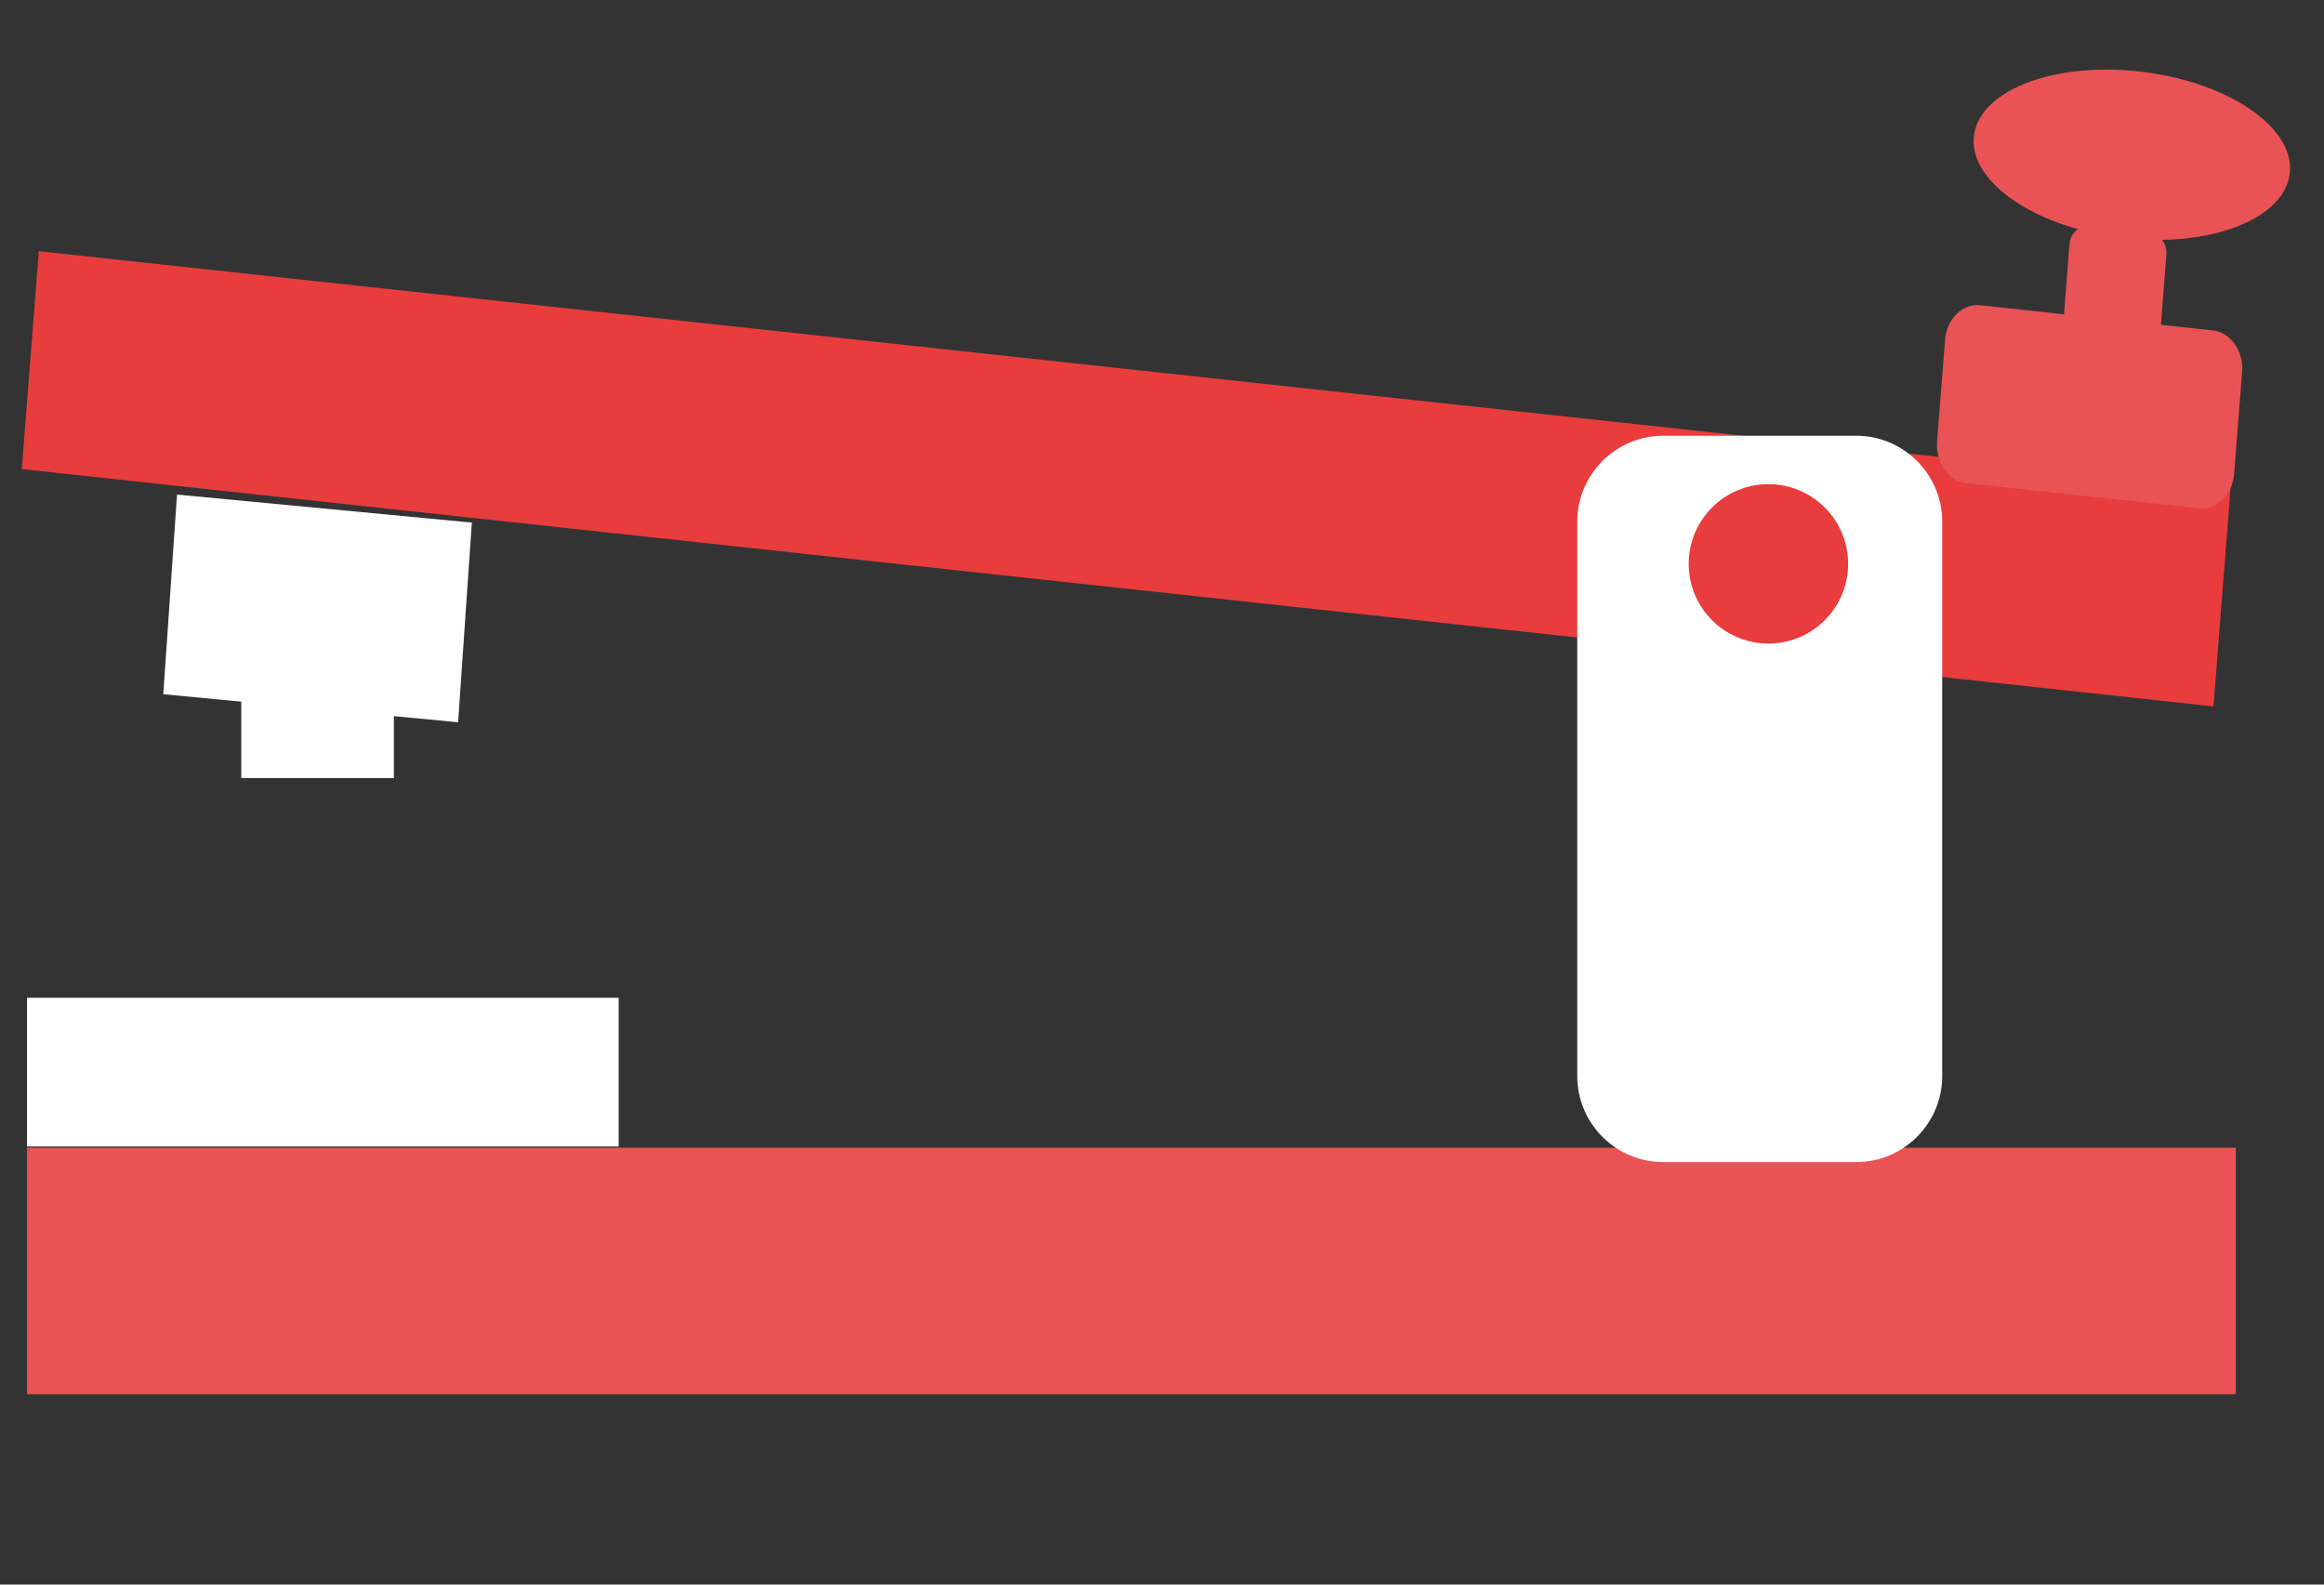 <?xml version="1.0" encoding="utf-8"?>
<!-- Generator: Adobe Illustrator 16.0.0, SVG Export Plug-In . SVG Version: 6.00 Build 0)  -->
<!DOCTYPE svg PUBLIC "-//W3C//DTD SVG 1.1//EN" "http://www.w3.org/Graphics/SVG/1.1/DTD/svg11.dtd">
<svg version="1.1" id="Layer_1" xmlns="http://www.w3.org/2000/svg" xmlns:xlink="http://www.w3.org/1999/xlink" x="0px" y="0px"
	 width="220px" height="150px" viewBox="0 0 220 150" enable-background="new 0 0 220 150" xml:space="preserve">
<rect x="0" y="0" width="220" height="150" fill="#333333" stroke="none"/>
<rect x="2.56" y="108.646" fill="#EA5355" width="209.093" height="23.327"/>
<g id="top_x5F_tele">
	<polygon fill="#E83D3C" points="209.537,66.869 2.06,44.404 3.676,23.778 211.152,46.245 	"/>
	<path fill="#EA5355" d="M209.475,31.279l-22.011-2.384c-1.68-0.182-3.181,1.284-3.336,3.257l-0.758,9.661
		c-0.153,1.976,1.093,3.738,2.772,3.92l22.013,2.384c1.679,0.182,3.179-1.286,3.335-3.26l0.758-9.66
		C212.401,33.223,211.154,31.46,209.475,31.279"/>
	<path fill="#EA5355" d="M203.688,22.145l-6.106-0.661c-0.842-0.091-1.597,0.645-1.675,1.635l-1.065,13.586
		c-0.077,0.991,0.548,1.877,1.394,1.968l6.104,0.661c0.845,0.092,1.598-0.645,1.676-1.636l1.064-13.585
		C205.159,23.122,204.531,22.235,203.688,22.145"/>
	<path fill="#EA5355" d="M216.771,16.27c-0.343,4.36-7.319,7.168-15.583,6.274c-8.264-0.894-14.686-5.155-14.342-9.515
		c0.341-4.361,7.317-7.17,15.58-6.274C210.689,7.649,217.112,11.908,216.771,16.27"/>
	<polygon fill="#FFFFFF" points="43.368,68.37 15.456,65.717 16.757,46.818 44.667,49.47 	"/>
	<rect x="22.838" y="60.085" fill="#FFFFFF" width="14.447" height="13.57"/>
</g>
<path fill="#FFFFFF" d="M175.729,41.248h-18.289c-4.472,0-8.13,3.658-8.13,8.129v52.5c0,4.471,3.658,8.129,8.13,8.129h18.289
	c4.471,0,8.129-3.658,8.129-8.129v-52.5C183.857,44.906,180.199,41.248,175.729,41.248"/>
<path fill="#E83D3C" d="M174.95,53.376c0,4.167-3.378,7.544-7.544,7.544c-4.167,0-7.546-3.377-7.546-7.544
	c0-4.166,3.379-7.545,7.546-7.545C171.572,45.831,174.95,49.21,174.95,53.376"/>
<rect x="2.56" y="94.452" fill="#FFFFFF" width="56.005" height="14.077"/>
</svg>
